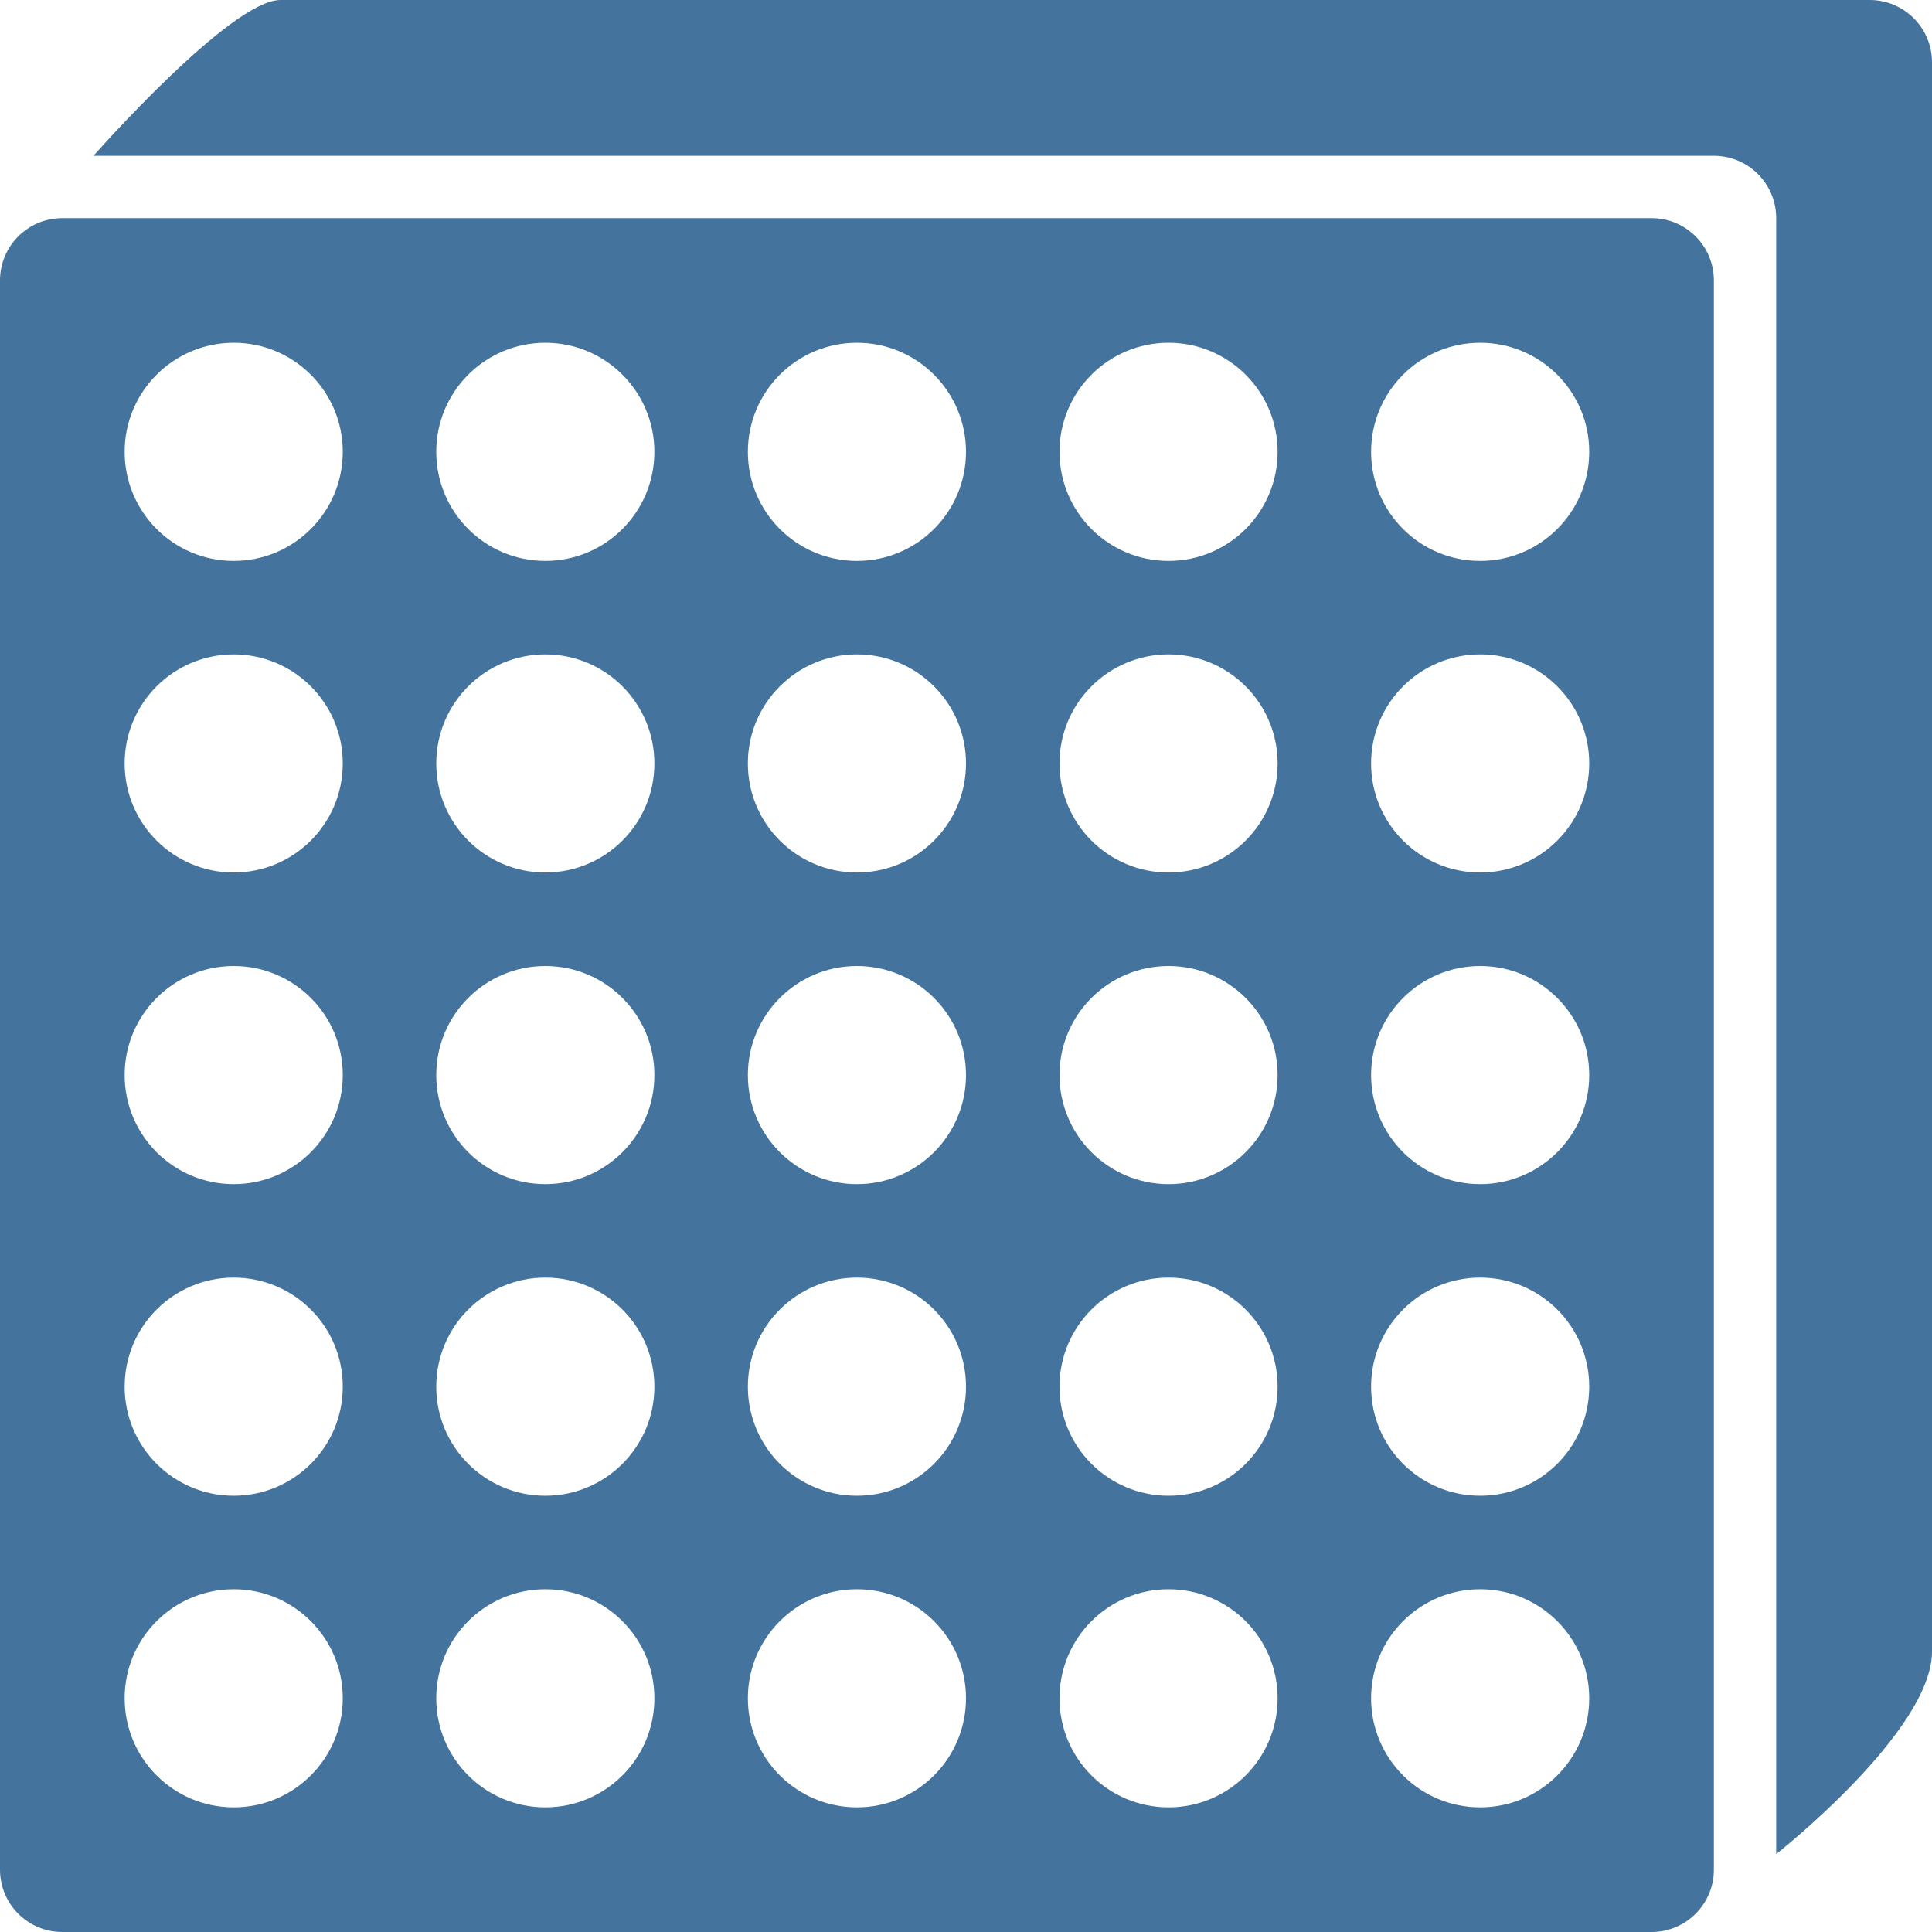<svg width="62" height="62" viewBox="0 0 62 62" fill="none" xmlns="http://www.w3.org/2000/svg">
    <path fill-rule="evenodd" clip-rule="evenodd"
        d="M3 5C3 5 7.401 0 9 0H60C61.105 0 62 0.895 62 2V53C62 55.564 57 59.5 57 59.5V7C57 5.895 56.105 5 55 5H3ZM0 9C0 7.895 0.895 7 2 7H53C54.105 7 55 7.895 55 9V60C55 61.105 54.105 62 53 62H2C0.895 62 0 61.105 0 60V9ZM11 14.5C11 16.433 9.433 18 7.5 18C5.567 18 4 16.433 4 14.5C4 12.567 5.567 11 7.5 11C9.433 11 11 12.567 11 14.5ZM17.5 18C19.433 18 21 16.433 21 14.5C21 12.567 19.433 11 17.5 11C15.567 11 14 12.567 14 14.5C14 16.433 15.567 18 17.5 18ZM31 14.5C31 16.433 29.433 18 27.5 18C25.567 18 24 16.433 24 14.5C24 12.567 25.567 11 27.5 11C29.433 11 31 12.567 31 14.5ZM37.5 18C39.433 18 41 16.433 41 14.5C41 12.567 39.433 11 37.5 11C35.567 11 34 12.567 34 14.5C34 16.433 35.567 18 37.5 18ZM51 14.5C51 16.433 49.433 18 47.5 18C45.567 18 44 16.433 44 14.5C44 12.567 45.567 11 47.5 11C49.433 11 51 12.567 51 14.5ZM7.5 28C9.433 28 11 26.433 11 24.5C11 22.567 9.433 21 7.5 21C5.567 21 4 22.567 4 24.5C4 26.433 5.567 28 7.5 28ZM21 24.5C21 26.433 19.433 28 17.5 28C15.567 28 14 26.433 14 24.5C14 22.567 15.567 21 17.5 21C19.433 21 21 22.567 21 24.5ZM27.5 28C29.433 28 31 26.433 31 24.5C31 22.567 29.433 21 27.5 21C25.567 21 24 22.567 24 24.5C24 26.433 25.567 28 27.5 28ZM41 24.5C41 26.433 39.433 28 37.5 28C35.567 28 34 26.433 34 24.5C34 22.567 35.567 21 37.5 21C39.433 21 41 22.567 41 24.5ZM47.5 28C49.433 28 51 26.433 51 24.5C51 22.567 49.433 21 47.5 21C45.567 21 44 22.567 44 24.5C44 26.433 45.567 28 47.5 28ZM11 34.5C11 36.433 9.433 38 7.5 38C5.567 38 4 36.433 4 34.5C4 32.567 5.567 31 7.5 31C9.433 31 11 32.567 11 34.5ZM17.5 38C19.433 38 21 36.433 21 34.5C21 32.567 19.433 31 17.5 31C15.567 31 14 32.567 14 34.5C14 36.433 15.567 38 17.5 38ZM31 34.5C31 36.433 29.433 38 27.5 38C25.567 38 24 36.433 24 34.5C24 32.567 25.567 31 27.5 31C29.433 31 31 32.567 31 34.5ZM37.5 38C39.433 38 41 36.433 41 34.5C41 32.567 39.433 31 37.5 31C35.567 31 34 32.567 34 34.5C34 36.433 35.567 38 37.5 38ZM51 34.5C51 36.433 49.433 38 47.5 38C45.567 38 44 36.433 44 34.5C44 32.567 45.567 31 47.5 31C49.433 31 51 32.567 51 34.5ZM7.5 48C9.433 48 11 46.433 11 44.5C11 42.567 9.433 41 7.5 41C5.567 41 4 42.567 4 44.5C4 46.433 5.567 48 7.5 48ZM21 44.5C21 46.433 19.433 48 17.5 48C15.567 48 14 46.433 14 44.5C14 42.567 15.567 41 17.5 41C19.433 41 21 42.567 21 44.5ZM27.5 48C29.433 48 31 46.433 31 44.5C31 42.567 29.433 41 27.5 41C25.567 41 24 42.567 24 44.5C24 46.433 25.567 48 27.5 48ZM41 44.5C41 46.433 39.433 48 37.5 48C35.567 48 34 46.433 34 44.5C34 42.567 35.567 41 37.5 41C39.433 41 41 42.567 41 44.5ZM47.5 48C49.433 48 51 46.433 51 44.5C51 42.567 49.433 41 47.5 41C45.567 41 44 42.567 44 44.5C44 46.433 45.567 48 47.5 48ZM11 54.5C11 56.433 9.433 58 7.5 58C5.567 58 4 56.433 4 54.5C4 52.567 5.567 51 7.5 51C9.433 51 11 52.567 11 54.5ZM17.5 58C19.433 58 21 56.433 21 54.5C21 52.567 19.433 51 17.5 51C15.567 51 14 52.567 14 54.5C14 56.433 15.567 58 17.5 58ZM31 54.5C31 56.433 29.433 58 27.5 58C25.567 58 24 56.433 24 54.5C24 52.567 25.567 51 27.5 51C29.433 51 31 52.567 31 54.5ZM37.5 58C39.433 58 41 56.433 41 54.5C41 52.567 39.433 51 37.5 51C35.567 51 34 52.567 34 54.5C34 56.433 35.567 58 37.5 58ZM51 54.5C51 56.433 49.433 58 47.5 58C45.567 58 44 56.433 44 54.5C44 52.567 45.567 51 47.5 51C49.433 51 51 52.567 51 54.5Z"
        fill="#44739E" />
</svg>